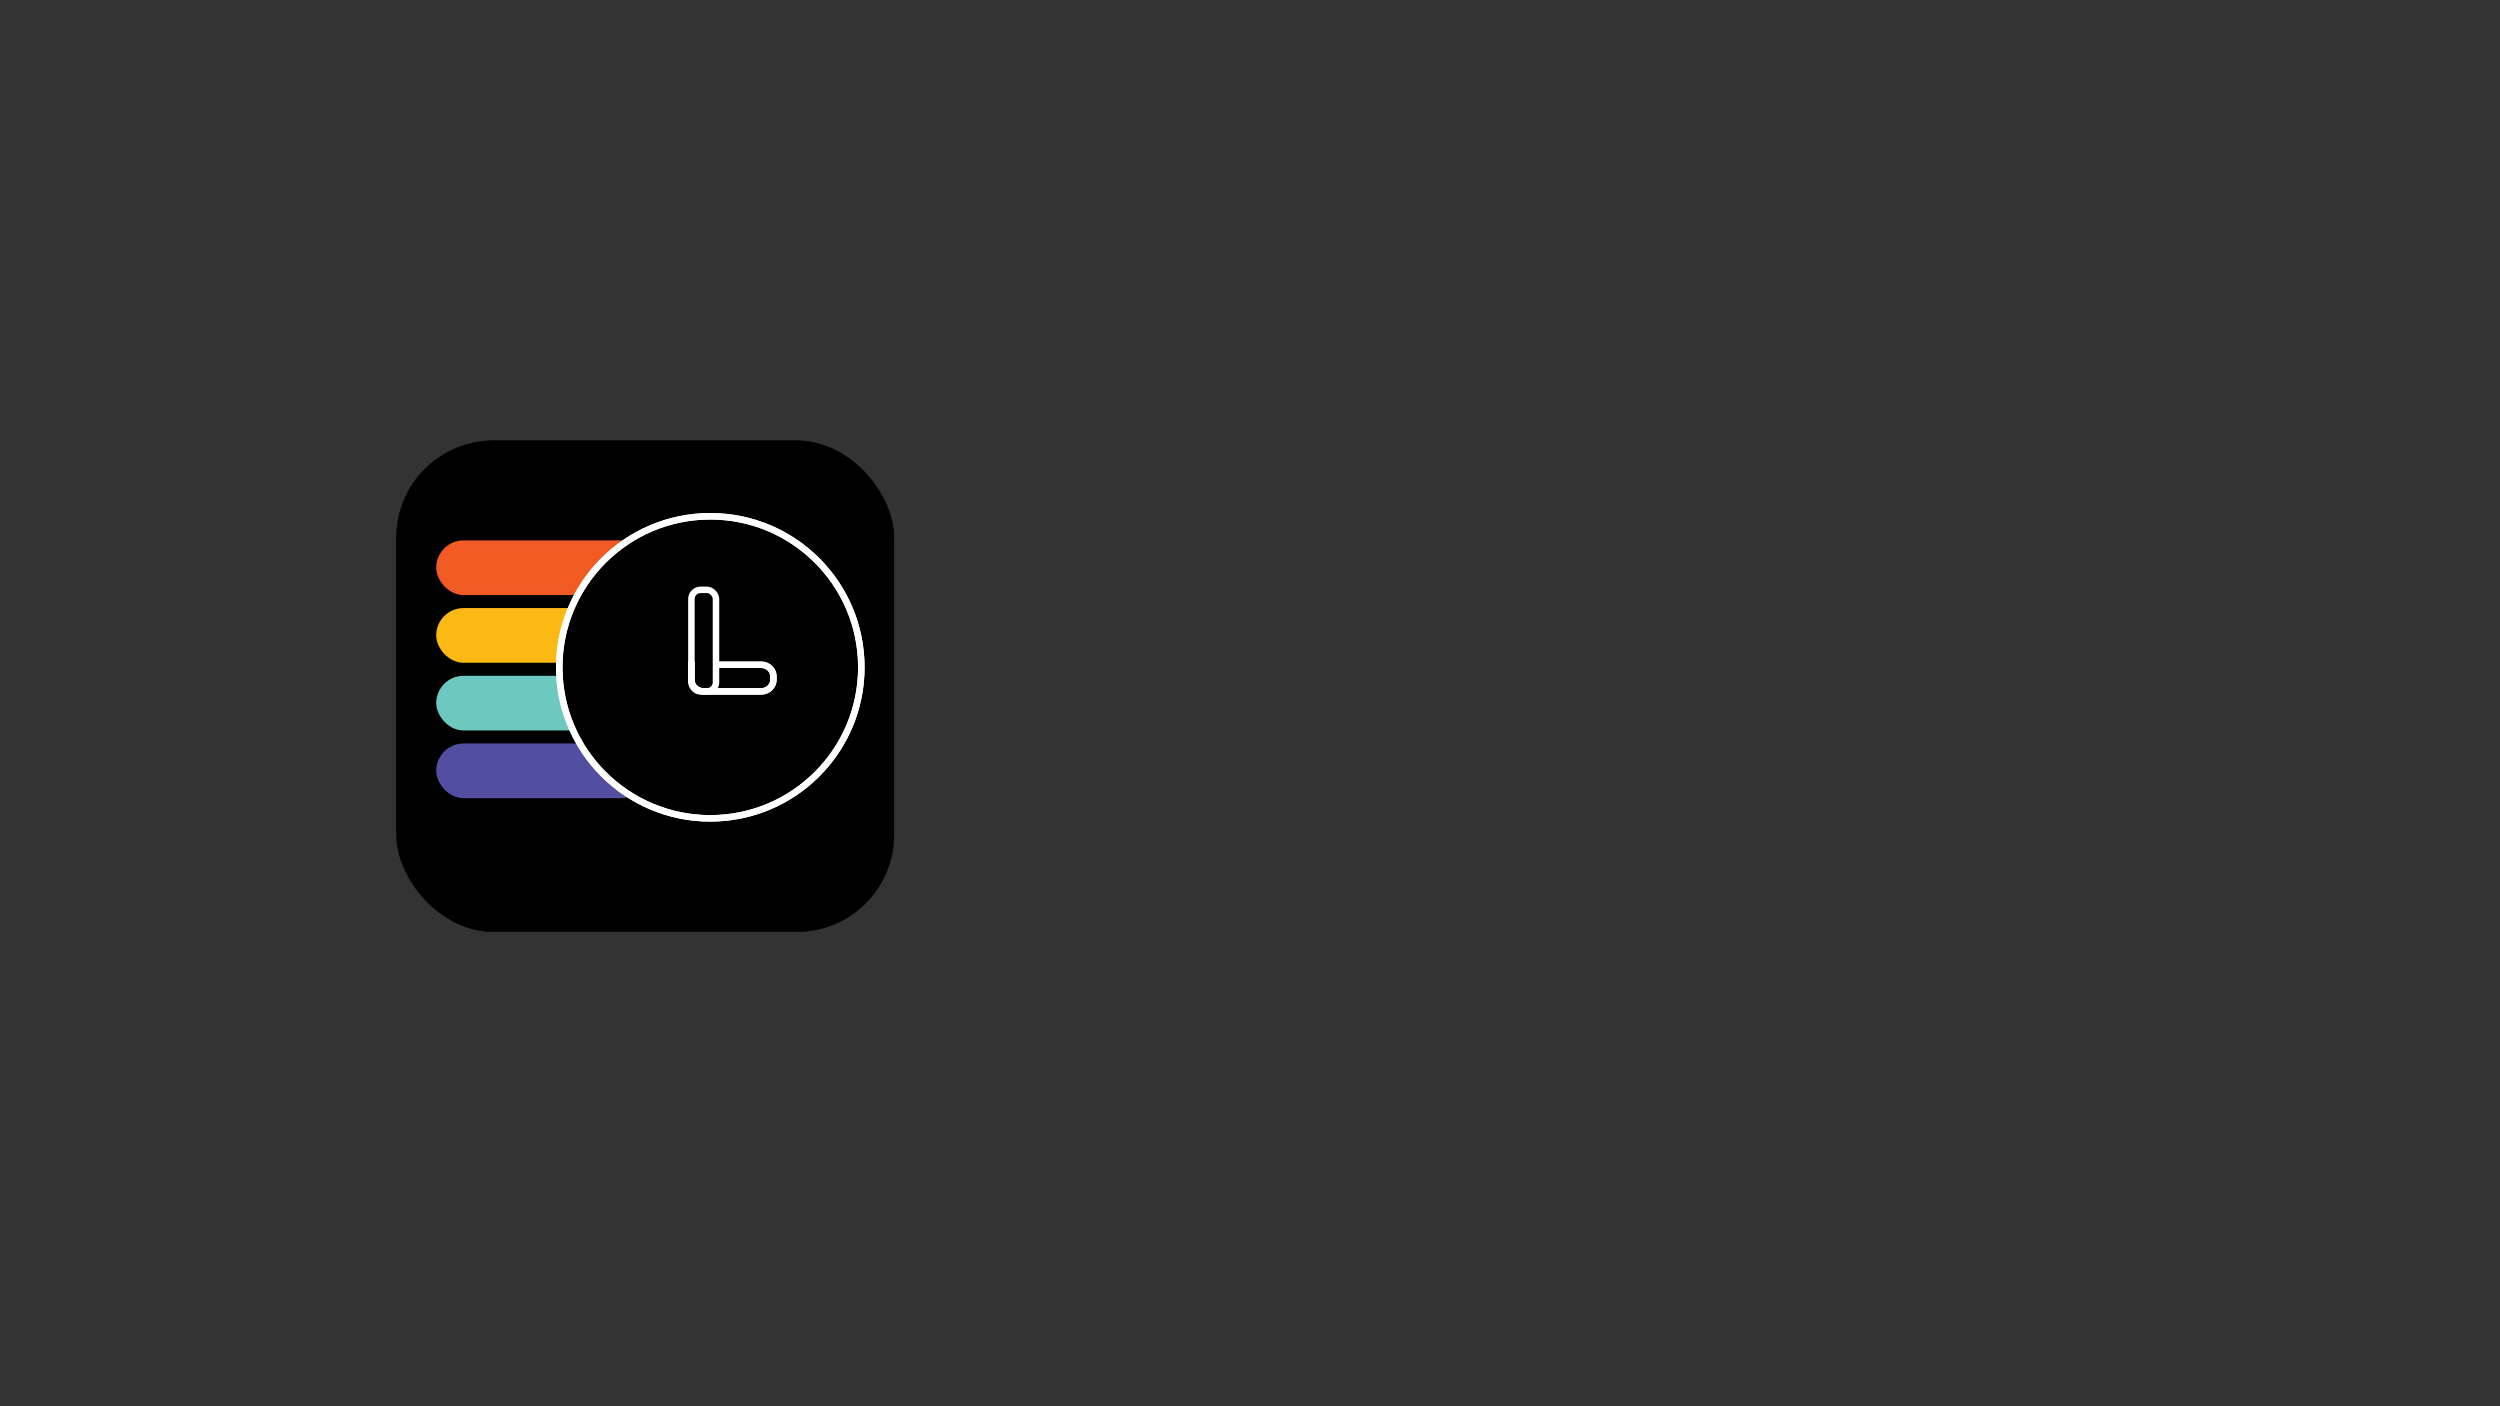 <?xml version="1.0" encoding="UTF-8"?>
<svg xmlns="http://www.w3.org/2000/svg" version="1.1" viewBox="0 0 1920 1080">
  <rect x="0" y="0" width="1920" height="1080" fill="#333333" stroke="none"/>
  <defs>
    <style>
      .cls-1 {
        stroke-width: 0px;
      }

      .cls-1, .cls-2, .cls-3 {
        fill: #000;
      }

      .cls-4 {
        fill: #524fa1;
        stroke: #524fa1;
      }

      .cls-4, .cls-5, .cls-2, .cls-3, .cls-6, .cls-7, .cls-8 {
        stroke-miterlimit: 10;
      }

      .cls-4, .cls-5, .cls-3, .cls-6, .cls-7, .cls-8 {
        stroke-width: 5px;
      }

      .cls-5 {
        fill: #f15a22;
        stroke: #f15a24;
      }

      .cls-2 {
        stroke: #000;
        stroke-width: .5px;
      }

      .cls-3, .cls-6 {
        stroke: #fff;
      }

      .cls-6 {
        fill: none;
      }

      .cls-7 {
        fill: #6dc8bf;
        stroke: #6dc8bf;
      }

      .cls-8 {
        fill: #fdb913;
        stroke: #fdb913;
      }
    </style>
  </defs>
  <g id="Layer_3" data-name="Layer 3">
    <rect class="cls-2" x="304.5" y="338.5" width="382" height="377" rx="74.55" ry="74.55"/>
  </g>
  <g id="Layer_4" data-name="Layer 4">
    <g>
      <rect class="cls-4" x="337.5" y="573.5" width="158" height="37" rx="18.5" ry="18.5"/>
      <rect class="cls-7" x="337.5" y="521.5" width="158" height="37" rx="18.5" ry="18.5"/>
      <rect class="cls-8" x="337.5" y="469.5" width="158" height="37" rx="18.5" ry="18.5"/>
      <rect class="cls-5" x="337.5" y="417.5" width="158" height="37" rx="18.5" ry="18.5"/>
    </g>
  </g>
  <g id="Layer_2" data-name="Layer 2">
    <g>
      <circle class="cls-1" cx="545.5" cy="512.5" r="116"/>
      <g>
        <path class="cls-1" d="M545,505.5"/>
        <rect class="cls-1" x="531" y="453" width="18.88" height="78" rx="7" ry="7"/>
        <path class="cls-1" d="M531,509.26c0-2.56,0,8.38,0,10.23v2.56c0,4.94,4.23,8.95,9.44,8.95h44.11c5.21,0,9.44-4.01,9.44-8.95v-2.56c0-4.94-4.23-8.95-9.44-8.95h-35.61"/>
      </g>
    </g>
    <g>
      <circle class="cls-3" cx="545.5" cy="512.5" r="116"/>
      <g>
        <path class="cls-6" d="M545,505.5"/>
        <rect class="cls-2" x="531" y="453" width="18.88" height="78" rx="7" ry="7"/>
        <path class="cls-6" d="M531,509.26c0-2.56,0,8.38,0,10.23v2.56c0,4.94,4.23,8.95,9.44,8.95h44.11c5.21,0,9.44-4.01,9.44-8.95v-2.56c0-4.94-4.23-8.95-9.44-8.95h-35.61"/>
      </g>
    </g>
    <g>
      <circle class="cls-6" cx="545.5" cy="512.5" r="116"/>
      <g>
        <path class="cls-6" d="M545,505.5"/>
        <rect class="cls-6" x="531" y="453" width="18.88" height="78" rx="7" ry="7"/>
        <path class="cls-6" d="M531,509.26c0-2.56,0,8.38,0,10.23v2.56c0,4.94,4.23,8.95,9.44,8.95h44.11c5.21,0,9.44-4.01,9.44-8.95v-2.56c0-4.94-4.23-8.95-9.44-8.95h-35.61"/>
      </g>
    </g>
  </g>
</svg>